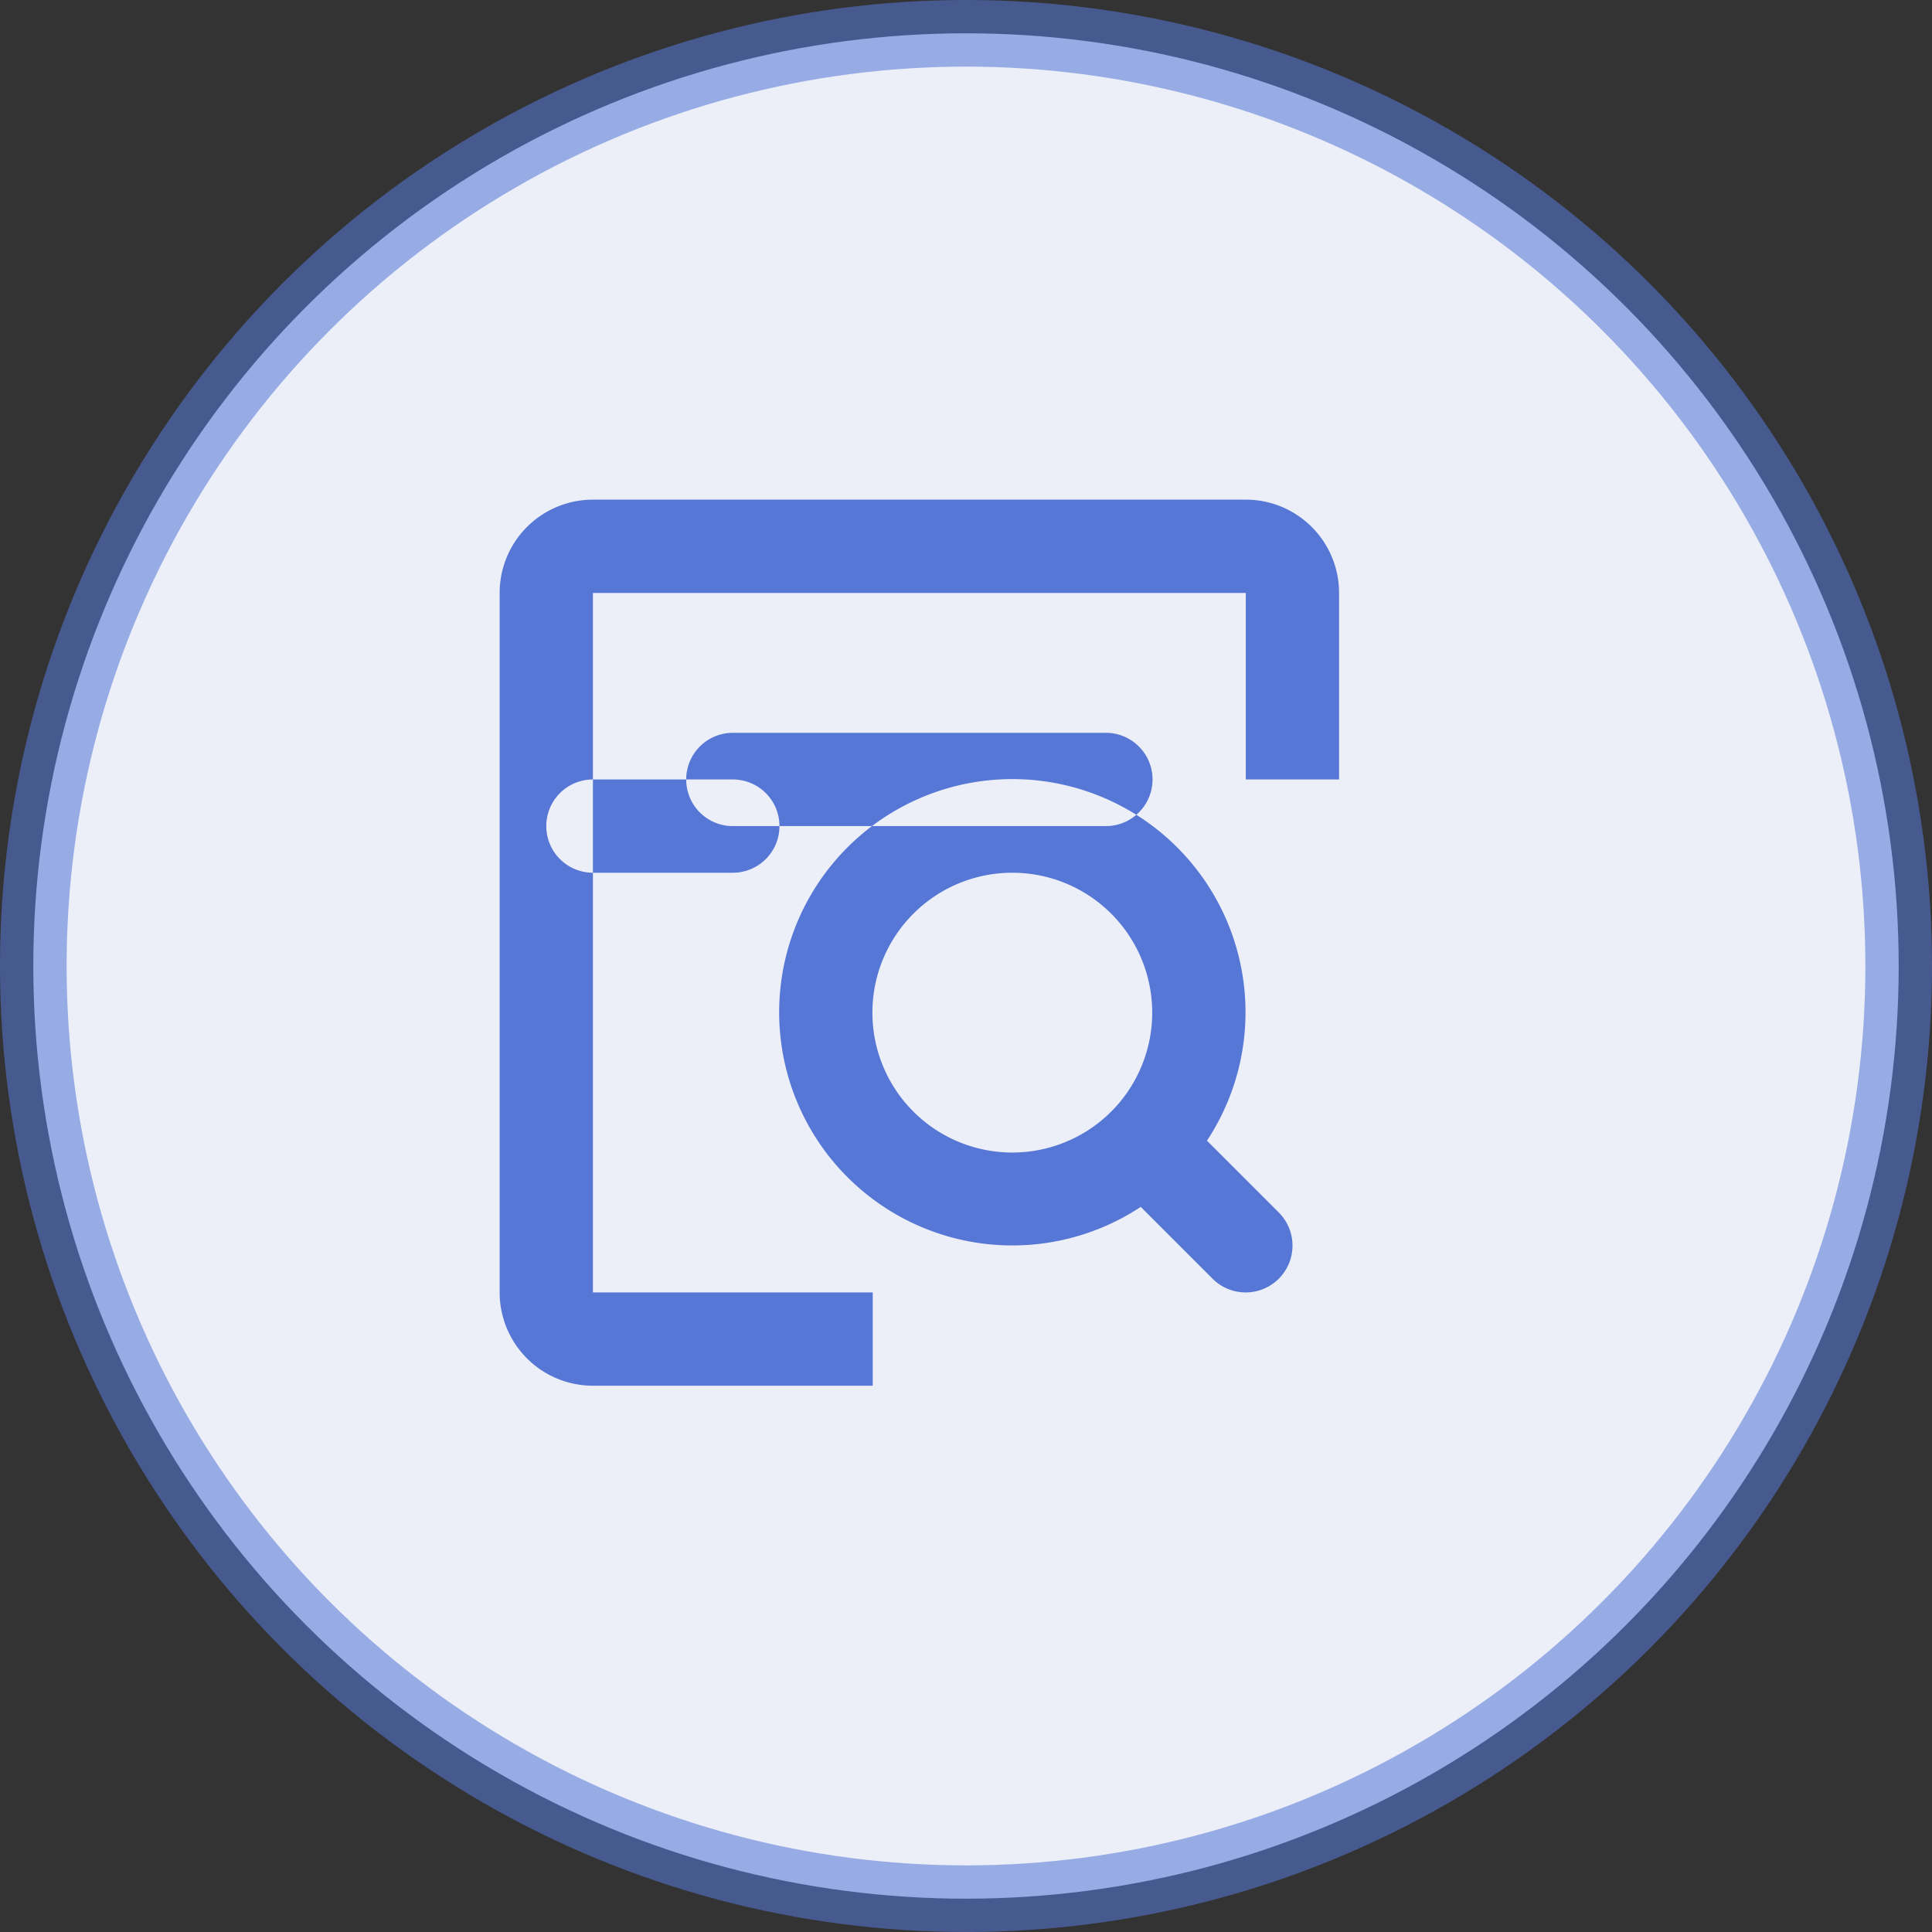 <svg id="组_1" data-name="组 1" xmlns="http://www.w3.org/2000/svg" width="29" height="29" viewBox="0 0 29 29">
  <rect x="0" y="0" width="29" height="29" fill="#333333" stroke="none"/>
<defs>
    <style>
      .cls-1 {
        fill: #eceff8;
        stroke: #5677d6;
        stroke-linejoin: round;
        stroke-opacity: 0.57;
        stroke-width: 1px;
      }

      .cls-2 {
        fill: #5677d6;
        fill-rule: evenodd;
      }
    </style>
  </defs>
  <circle id="椭圆_1_拷贝" data-name="椭圆 1 拷贝" class="cls-1" cx="14.5" cy="14.5" r="14"/>
  <path id="形状_16" data-name="形状 16" class="cls-2" d="M352.4,571.4h9.8v2.8h1.4v-2.8a1.4,1.4,0,0,0-1.4-1.4h-9.8a1.4,1.4,0,0,0-1.4,1.4v10.5a1.4,1.4,0,0,0,1.4,1.4h4.2v-1.4h-4.2V571.4Zm0,0,2.1,2.1a0.7,0.7,0,1,0,0,1.4h5.6a0.7,0.7,0,0,0,0-1.4h-5.6Zm2.1,2.8h-2.1a0.7,0.7,0,1,0,0,1.4h2.1a0.7,0.7,0,0,0,0-1.4h0Zm8.195,6.5-1.078-1.078a3.5,3.5,0,1,0-.994.994l1.078,1.078a0.7,0.7,0,1,0,.994-0.994h0Zm-6.1-3a2.1,2.1,0,1,1,2.1,2.1,2.1,2.1,0,0,1-2.1-2.1h0Zm0,0" transform="translate(-343.5 -562.5)"/>
</svg>
